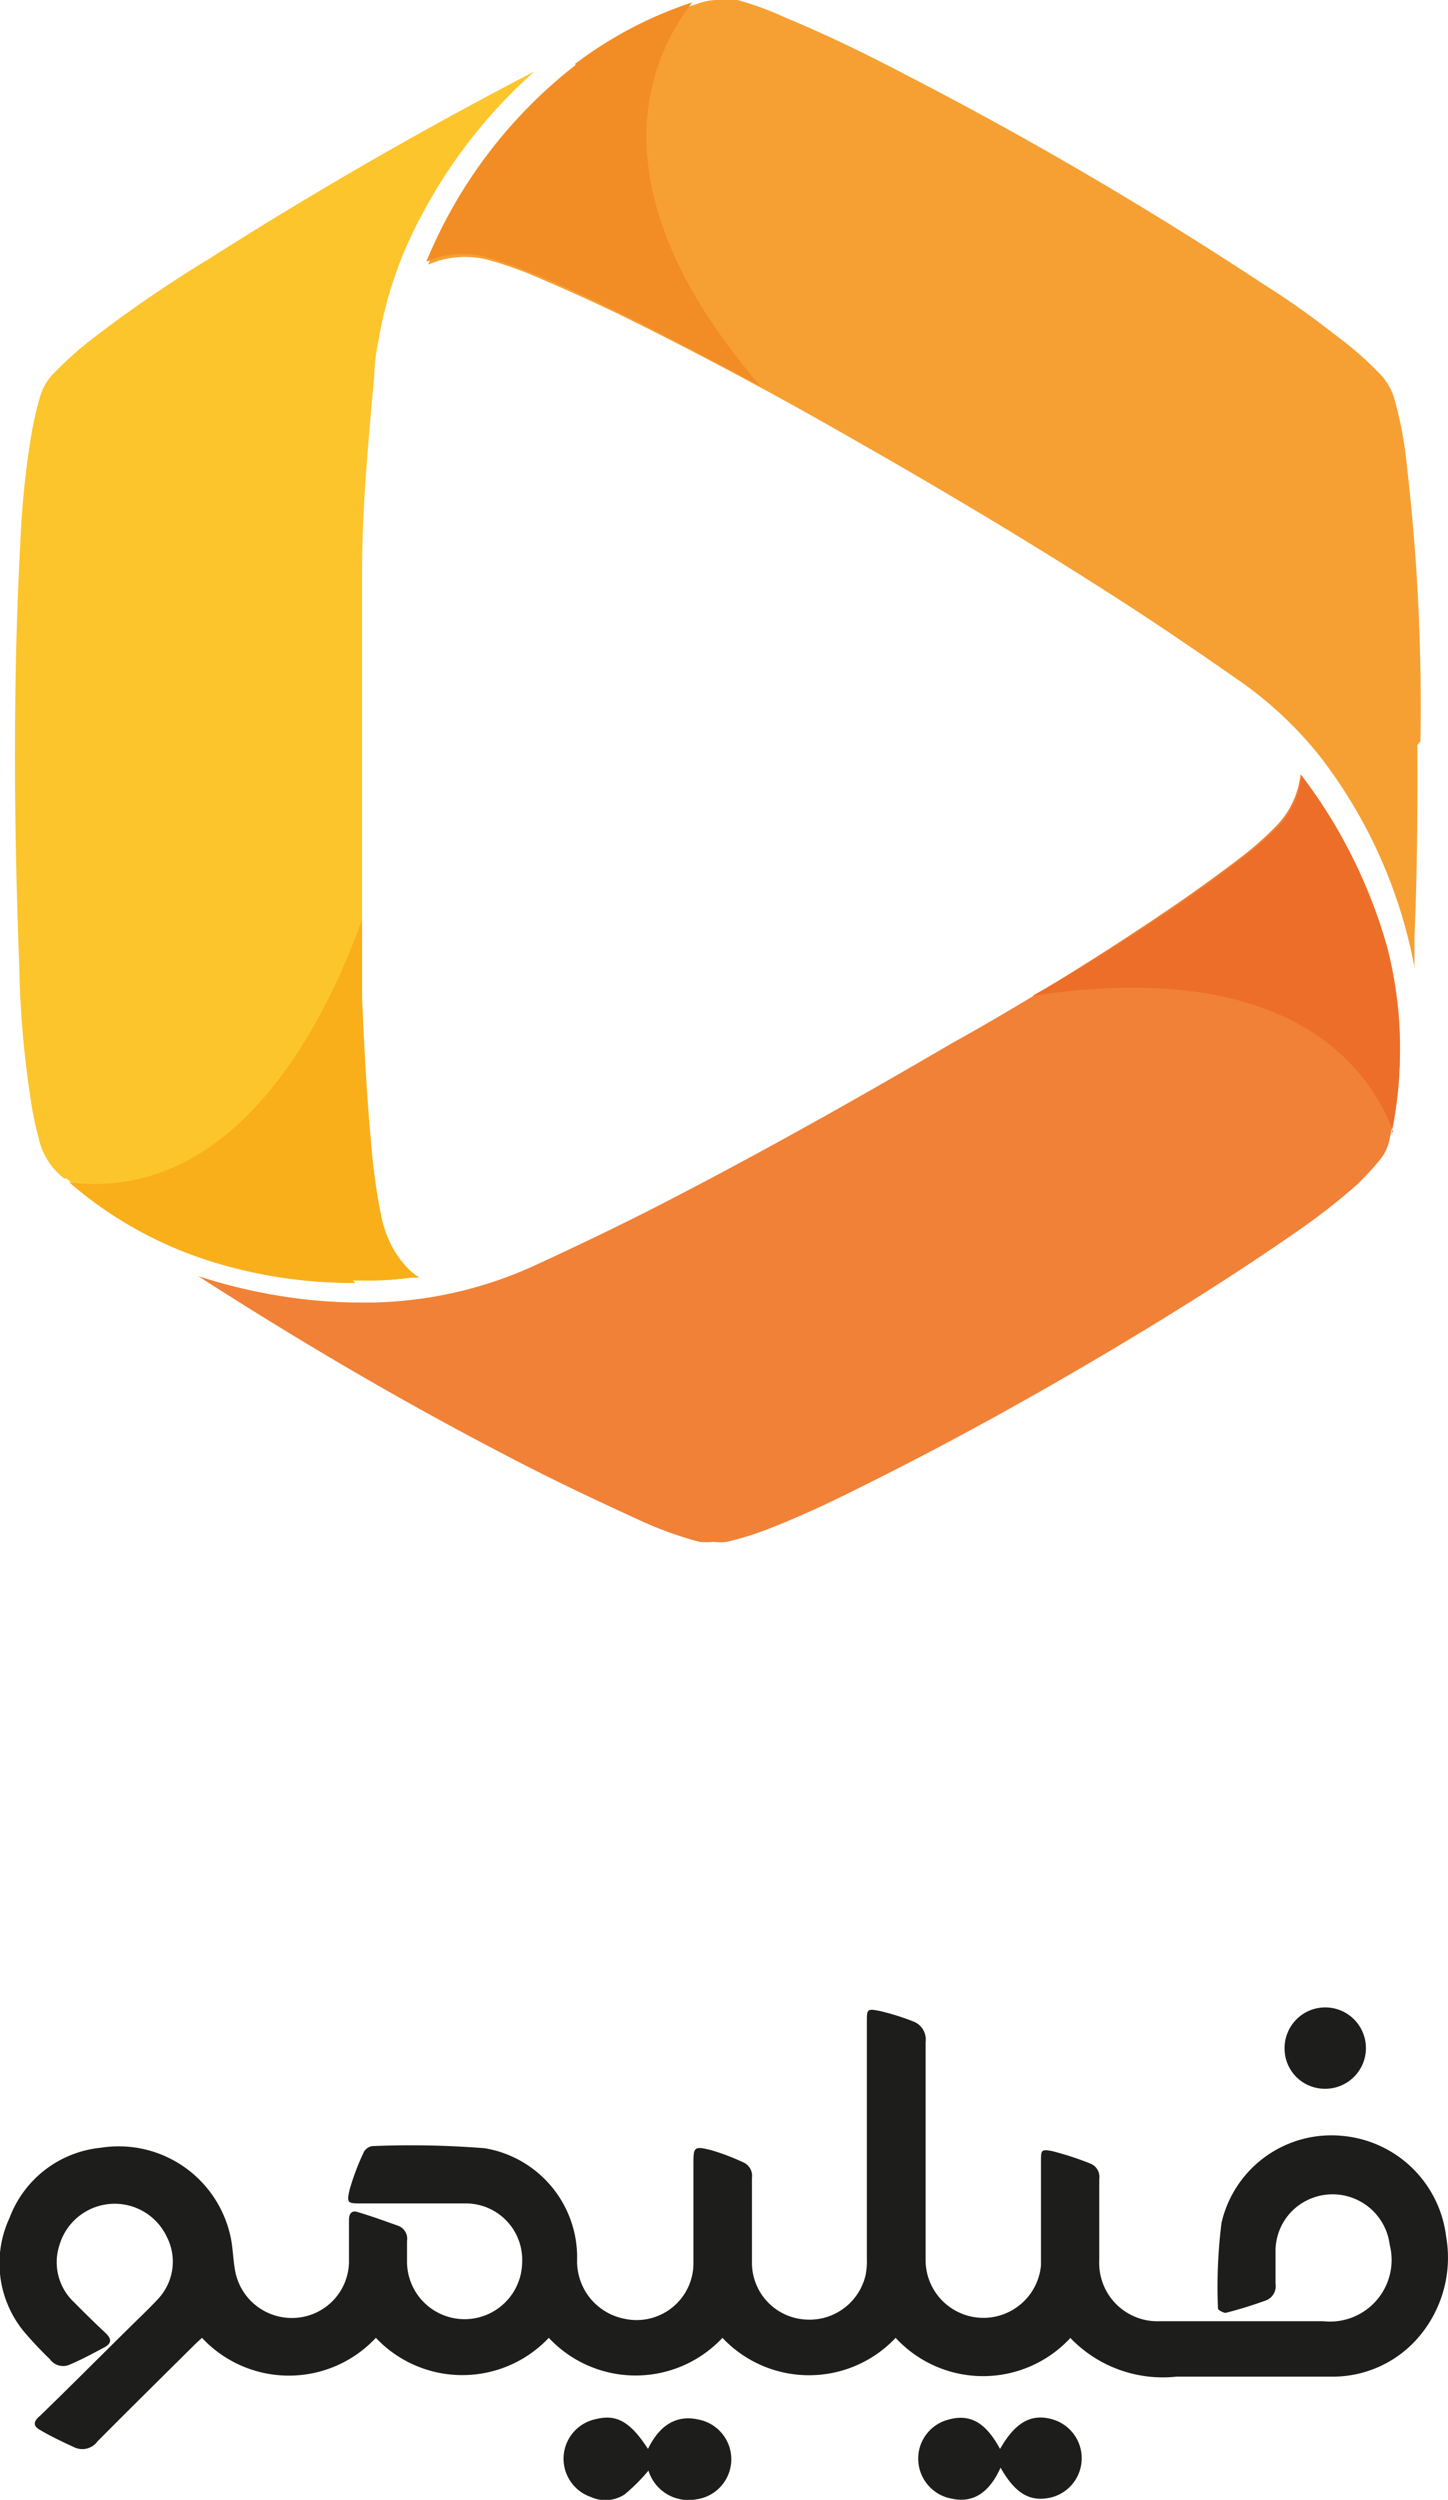 <svg xmlns="http://www.w3.org/2000/svg" viewBox="0 0 60.87 105.08"><title>filimo-logo</title><g id="Layer_2" data-name="Layer 2"><g id="Layer_1-2" data-name="Layer 1"><path d="M14.82,53.82h.34a12.68,12.68,0,0,0,2.14-.12h.32a3,3,0,0,1-.49-.4,4.18,4.18,0,0,1-.67-.93A5,5,0,0,1,16,51a26.25,26.25,0,0,1-.42-3.17c-.16-1.72-.26-3.56-.36-5.82V24.08c0-2.61.24-5.3.51-8.23a8,8,0,0,1,.18-1.52A16.93,16.93,0,0,1,17.75,9,21.53,21.53,0,0,1,22.47,3C18,5.32,13.39,7.95,8.82,10.86A53.62,53.62,0,0,0,4,14.15a14.77,14.77,0,0,0-1.7,1.5,2.27,2.27,0,0,0-.61,1,15.49,15.49,0,0,0-.38,1.66,37.28,37.28,0,0,0-.42,3.8C.79,23.94.71,25.84.67,27.74c-.1,5,0,9.12.14,12.92a41.16,41.16,0,0,0,.46,5.42,13.46,13.46,0,0,0,.36,1.78,2.91,2.91,0,0,0,1.07,1.68h.1A16.7,16.7,0,0,0,9.06,53a20,20,0,0,0,5.82.83" fill="#fdc52c"/><path d="M54.67,32.55a3.7,3.7,0,0,1-1.09,2.24A13.74,13.74,0,0,1,52.21,36c-.87.67-1.68,1.25-2.49,1.82-3.44,2.37-7,4.53-9.77,6.07C36,46.2,32.15,48.36,28.41,50.3c-1.7.89-3.52,1.78-5.88,2.87a17.11,17.11,0,0,1-6.85,1.58h-.53a20.94,20.94,0,0,1-3.4-.28,22.57,22.57,0,0,1-3.42-.83c4,2.57,8.09,5,12.64,7.38,2.26,1.19,4,2,5.72,2.79a15.74,15.74,0,0,0,2.71,1,2.61,2.61,0,0,0,.59,0,2.39,2.39,0,0,0,.57,0,13.37,13.37,0,0,0,1.66-.51c1.42-.55,2.77-1.19,3.9-1.76,3.23-1.6,6.67-3.46,10.51-5.74,3.13-1.86,5.62-3.46,7.84-5a26.79,26.79,0,0,0,2.57-2,12.75,12.75,0,0,0,.93-1,2,2,0,0,0,.46-1,16.84,16.84,0,0,0-.12-8,21.58,21.58,0,0,0-3.58-7.18" fill="#f08136"/><path d="M59.71,31.16a87.4,87.4,0,0,0-.55-11.42,16.85,16.85,0,0,0-.55-3A2.53,2.53,0,0,0,58,15.71a14.18,14.18,0,0,0-1.37-1.25c-1-.77-2-1.56-3.42-2.45a163.14,163.14,0,0,0-15.1-8.85c-2-1.05-3.6-1.8-5.12-2.43A12.72,12.72,0,0,0,31,0a3.67,3.67,0,0,0-.79,0,2.27,2.27,0,0,0-.71.1,16.85,16.85,0,0,0-5.2,2.69A20.22,20.22,0,0,0,18,11.12l.44-.16a3.93,3.93,0,0,1,1.13-.16,3.78,3.78,0,0,1,1,.14c.44.12.93.28,1.52.51C23.42,12,24.75,12.6,26,13.2c2.93,1.44,6.07,3.09,9.79,5.22C40.32,21,44,23.23,47.47,25.48c1.62,1.05,3.26,2.18,4.65,3.15a16.17,16.17,0,0,1,3.34,3.13,20.72,20.72,0,0,1,4,8.9c0-.42,0-.83,0-1.25.1-2.34.14-4.93.12-8.09" fill="#f6a033"/><path d="M58.49,47.68a17,17,0,0,0,.36-3.5,17.44,17.44,0,0,0-.55-4.39,21.55,21.55,0,0,0-3.58-7.18,3.7,3.7,0,0,1-1.09,2.24,13.68,13.68,0,0,1-1.37,1.19c-.87.67-1.68,1.25-2.49,1.82-2.14,1.48-4.35,2.87-6.37,4,10.37-1.58,14,2.63,15.16,5.68" fill="#ed6e28"/><path d="M24.2,2.73A20.22,20.22,0,0,0,17.92,11l.44-.16a3.91,3.91,0,0,1,1.13-.16,3.8,3.8,0,0,1,1,.14q.76.22,1.5.51c1.35.53,2.69,1.15,3.92,1.76,1.92.93,3.9,2,6.07,3.15C24.55,7.6,27.56,2.12,29.1.1a16.81,16.81,0,0,0-4.93,2.59" fill="#f28d25"/><path d="M14.82,53.82h.34a12.73,12.73,0,0,0,2.14-.12h.32a3,3,0,0,1-.49-.4,4.17,4.17,0,0,1-.67-.93A5,5,0,0,1,16,51a26.27,26.27,0,0,1-.42-3.17c-.16-1.72-.26-3.56-.36-5.82V38.64C13.83,42.56,10.09,50.57,2.91,49.7a16.74,16.74,0,0,0,6.21,3.4,20,20,0,0,0,5.82.83" fill="#f9af1a"/><path d="M45,98.27a5,5,0,0,1-7.35,0,5,5,0,0,1-7.28,0,5,5,0,0,1-7.3,0,5,5,0,0,1-7.27,0,5,5,0,0,1-7.31,0l-.27.25c-1.38,1.37-2.75,2.72-4.12,4.1a.79.79,0,0,1-1,.24c-.48-.22-1-.47-1.42-.72-.29-.16-.29-.35,0-.59,1.26-1.22,2.5-2.47,3.75-3.7.39-.39.81-.78,1.19-1.19A2.29,2.29,0,0,0,7,94a2.42,2.42,0,0,0-4.5.37,2.3,2.3,0,0,0,.6,2.39q.66.67,1.34,1.31c.23.22.27.4,0,.57-.5.27-1,.54-1.52.76a.68.68,0,0,1-.82-.23A16,16,0,0,1,1,98,4.52,4.52,0,0,1,.4,93.23a4.58,4.58,0,0,1,3.83-2.95A4.81,4.81,0,0,1,9.7,94.06c.1.48.1,1,.2,1.47a2.42,2.42,0,0,0,2.51,1.9,2.39,2.39,0,0,0,2.26-2.35q0-.87,0-1.76c0-.27.11-.43.39-.33.57.17,1.09.36,1.68.57a.58.58,0,0,1,.37.64v.84a2.42,2.42,0,0,0,4.84.05,2.37,2.37,0,0,0-2.33-2.47H15.19c-.57,0-.63,0-.49-.59a10.11,10.11,0,0,1,.6-1.58.48.48,0,0,1,.35-.24,39.09,39.09,0,0,1,4.73.09A4.65,4.65,0,0,1,24.26,95a2.46,2.46,0,0,0,2,2.47,2.39,2.39,0,0,0,2.89-2.39V91c0-.75,0-.81.78-.61a9.73,9.73,0,0,1,1.31.5.62.62,0,0,1,.37.66c0,1.18,0,2.37,0,3.55a2.39,2.39,0,0,0,2.25,2.4,2.42,2.42,0,0,0,2.53-1.88,3.09,3.09,0,0,0,.05-.68V85c0-.54,0-.58.54-.47a9.88,9.88,0,0,1,1.41.44.81.81,0,0,1,.52.87c0,1.71,0,3.44,0,5.16v4a2.43,2.43,0,0,0,4.85.22c0-1.46,0-2.93,0-4.37,0-.46,0-.52.47-.43a12.78,12.78,0,0,1,1.62.53.6.6,0,0,1,.36.64V95a2.45,2.45,0,0,0,2.57,2.57h6.84a2.59,2.59,0,0,0,2.8-3.21,2.42,2.42,0,0,0-4-1.52,2.39,2.39,0,0,0-.8,1.83V96a.64.64,0,0,1-.41.7c-.56.2-1.09.37-1.69.52-.09,0-.33-.12-.32-.19a21.53,21.53,0,0,1,.15-3.6,4.74,4.74,0,0,1,5.08-3.65A4.83,4.83,0,0,1,60.79,94a5.14,5.14,0,0,1-1.27,4.37,4.75,4.75,0,0,1-3.58,1.53H49.46A5.38,5.38,0,0,1,45,98.28" fill="#1d1d1b"/><path d="M42.06,103.73c-.49,1.09-1.19,1.49-2.05,1.3a1.71,1.71,0,0,1-1.41-1.62,1.69,1.69,0,0,1,1.26-1.7c.92-.26,1.57.11,2.18,1.23.62-1.09,1.29-1.5,2.18-1.25a1.7,1.7,0,0,1,0,3.28c-.91.23-1.55-.15-2.18-1.28" fill="#1d1d1b"/><path d="M27.21,103c.51-1.09,1.25-1.51,2.18-1.29a1.7,1.7,0,0,1-.13,3.35,1.76,1.76,0,0,1-2-1.21,7.76,7.76,0,0,1-1,1,1.47,1.47,0,0,1-1.42.11,1.7,1.7,0,0,1,.24-3.28c.86-.21,1.44.14,2.18,1.29" fill="#1d1d1b"/><path d="M55.69,87.8A1.69,1.69,0,0,1,54,86.1a1.71,1.71,0,1,1,1.73,1.7" fill="#1d1d1b"/></g></g></svg>